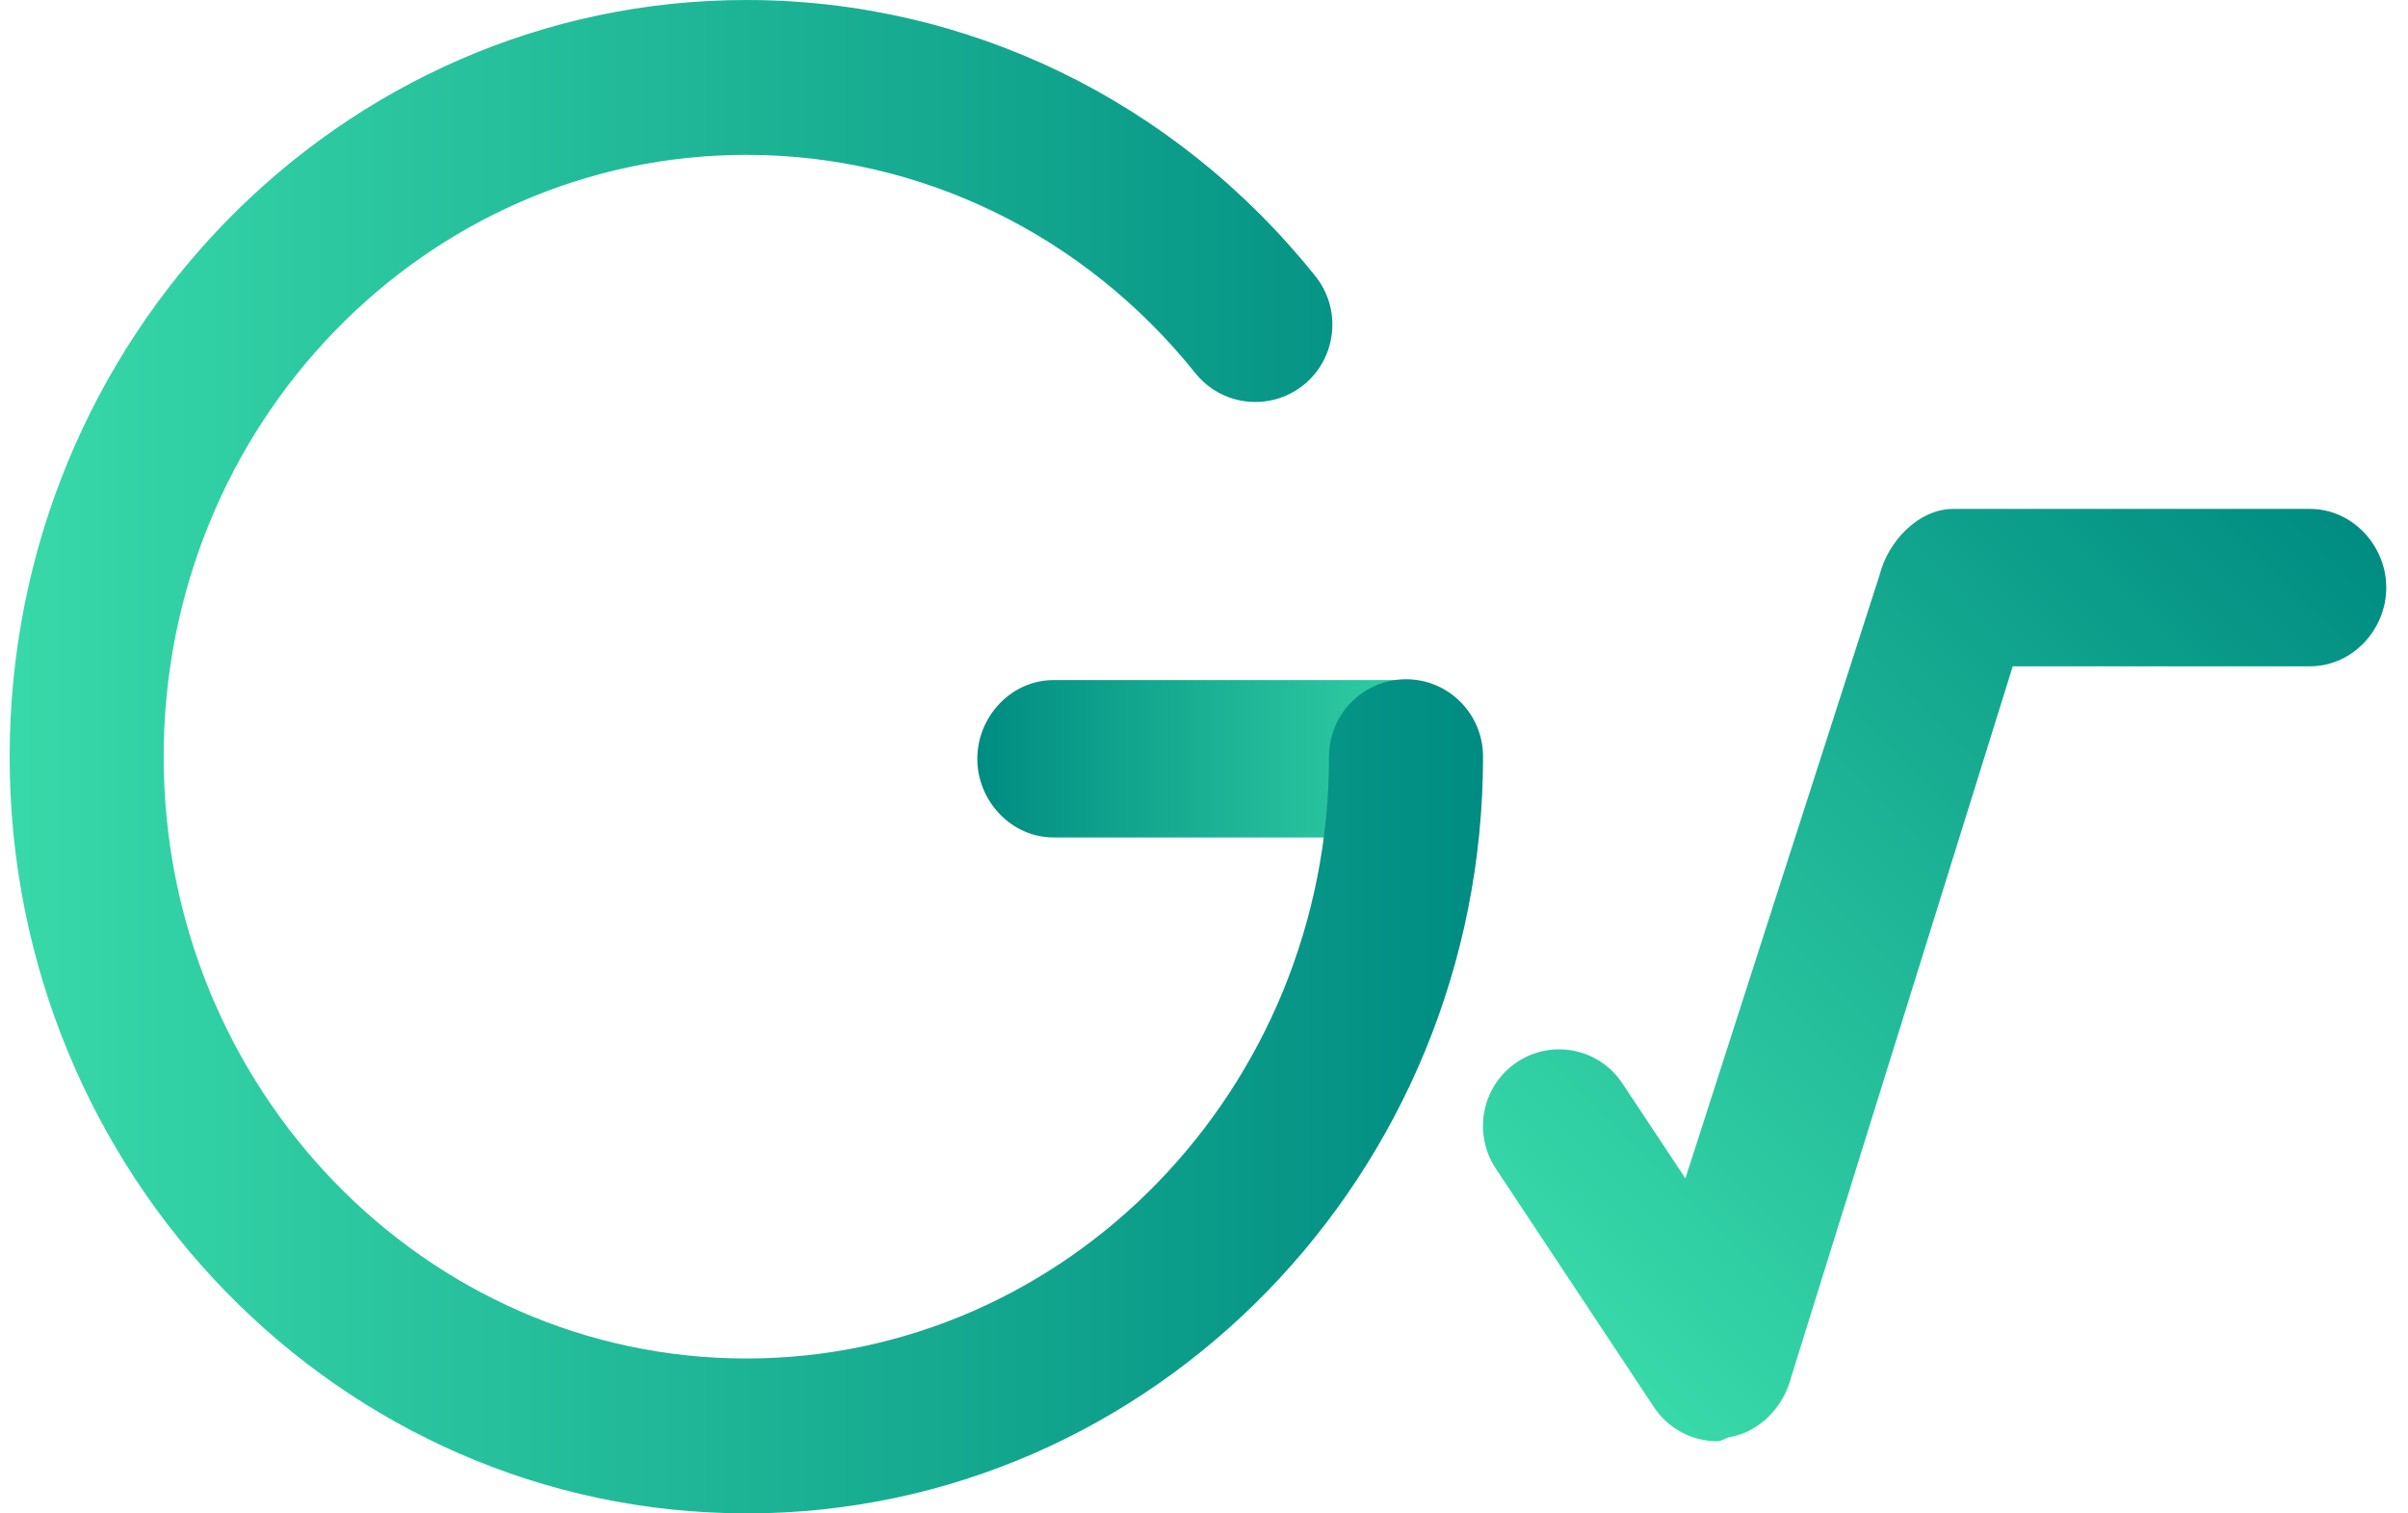 <svg width="35" height="22" viewBox="0 0 35 22" fill="none" xmlns="http://www.w3.org/2000/svg">
<path d="M24.961 20.951C24.595 20.951 24.246 20.768 24.04 20.455L21.74 16.985C21.402 16.473 21.539 15.782 22.048 15.441C22.556 15.1 23.244 15.238 23.582 15.75L24.497 17.13L27.318 8.363C27.442 7.868 27.884 7.398 28.392 7.398H33.576C34.188 7.398 34.684 7.927 34.684 8.542C34.684 9.157 34.188 9.686 33.576 9.686H29.255L26.035 20.017C25.929 20.444 25.581 20.814 25.15 20.889C25.087 20.9 25.024 20.951 24.962 20.951L24.961 20.951Z" fill="url(#paint0_linear_169_3061)"/>
<path d="M20.359 12.174H15.312C14.701 12.174 14.205 11.645 14.205 11.03C14.205 10.415 14.701 9.886 15.312 9.886H20.359C20.97 9.886 21.466 10.415 21.466 11.03C21.466 11.645 20.97 12.174 20.359 12.174Z" fill="url(#paint1_linear_169_3061)"/>
<path d="M10.848 21.999C4.943 21.999 0.14 17.065 0.14 11C0.14 4.935 4.943 0 10.848 0C14.06 0 17.075 1.462 19.118 4.013C19.506 4.496 19.43 5.206 18.949 5.595C18.467 5.984 17.762 5.908 17.374 5.424C15.758 3.408 13.379 2.251 10.848 2.251C6.178 2.251 2.379 6.175 2.379 11C2.379 15.825 6.177 19.748 10.848 19.748C15.518 19.748 19.317 15.824 19.317 11C19.317 10.378 19.818 9.874 20.437 9.874C21.055 9.874 21.556 10.378 21.556 11C21.556 17.065 16.753 22 10.849 22L10.848 21.999Z" fill="url(#paint2_linear_169_3061)"/>
<defs>
<linearGradient id="paint0_linear_169_3061" x1="22.22" y1="18.657" x2="33.78" y2="7.158" gradientUnits="userSpaceOnUse">
<stop stop-color="#38D9A9"/>
<stop offset="0.64" stop-color="#15A990"/>
<stop offset="1" stop-color="#008C82"/>
</linearGradient>
<linearGradient id="paint1_linear_169_3061" x1="21.466" y1="11.03" x2="14.204" y2="11.03" gradientUnits="userSpaceOnUse">
<stop stop-color="#38D9A9"/>
<stop offset="0.64" stop-color="#15A990"/>
<stop offset="1" stop-color="#008C82"/>
</linearGradient>
<linearGradient id="paint2_linear_169_3061" x1="0.14" y1="11" x2="21.556" y2="11" gradientUnits="userSpaceOnUse">
<stop stop-color="#38D9A9"/>
<stop offset="0.64" stop-color="#15A990"/>
<stop offset="1" stop-color="#008C82"/>
</linearGradient>
</defs>
</svg>
